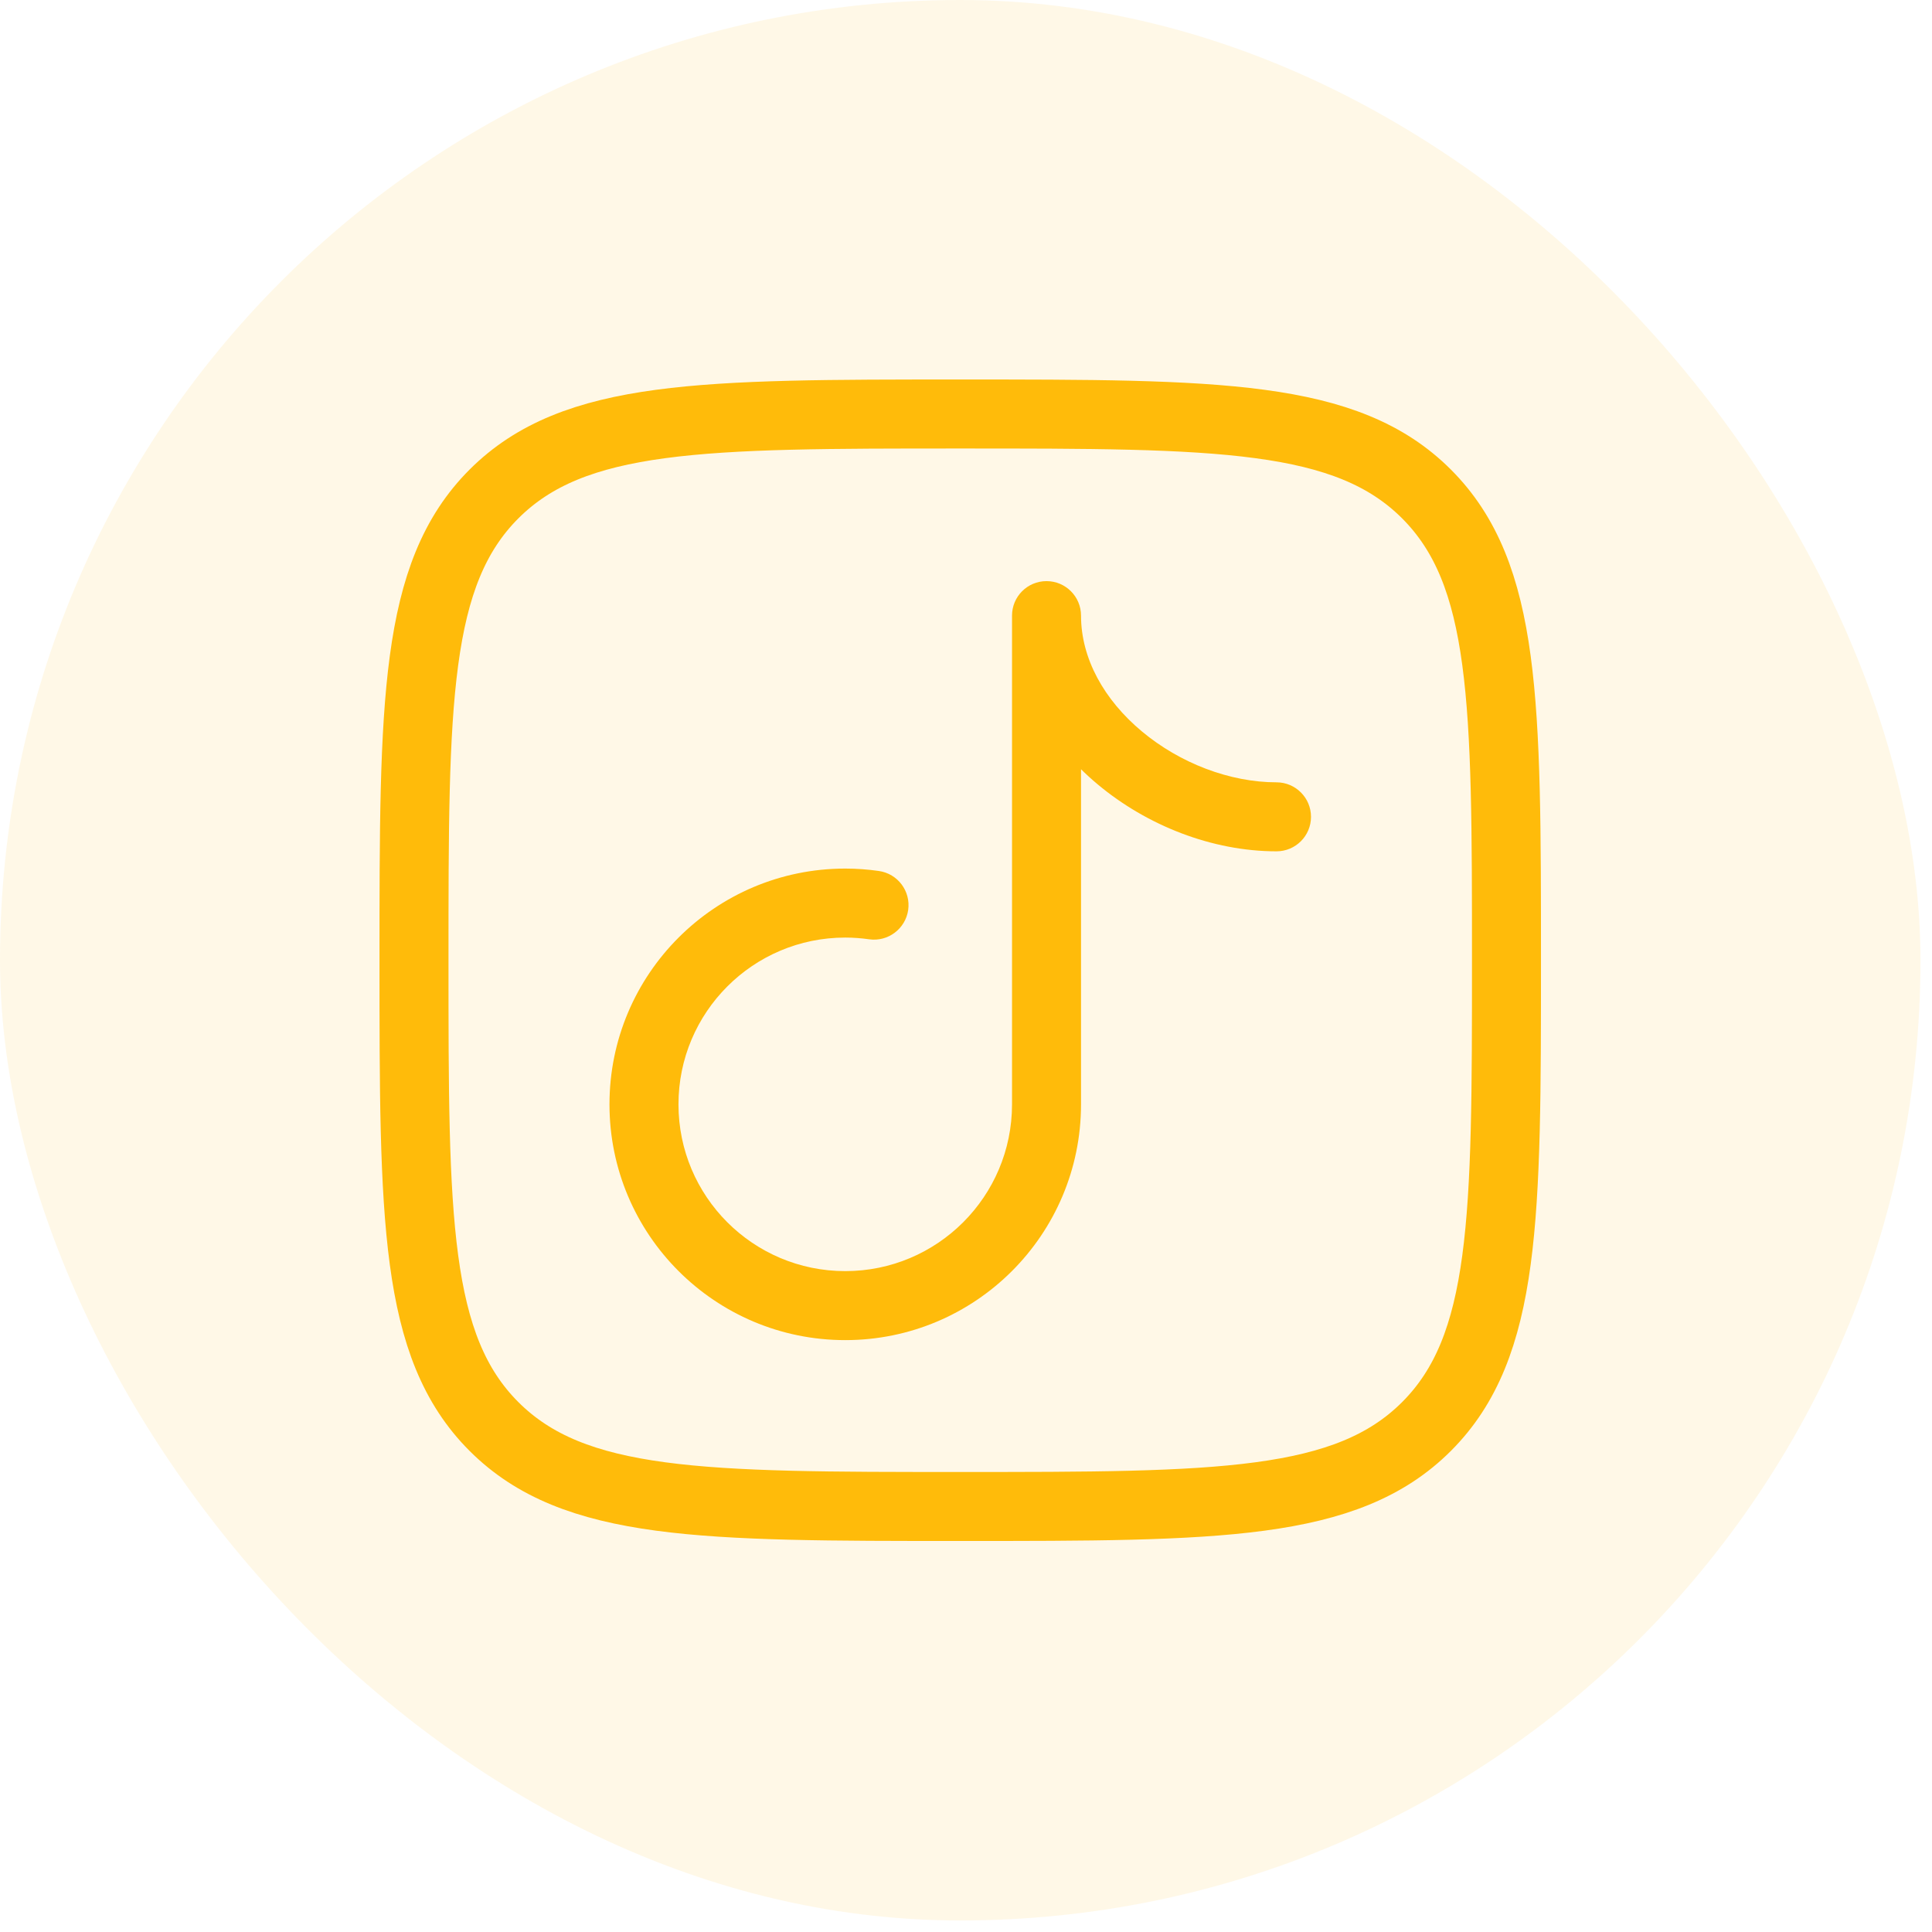 <svg width="28" height="28" viewBox="0 0 28 28" fill="none" xmlns="http://www.w3.org/2000/svg">
<rect width="27.833" height="27.833" rx="13.917" fill="#FFBB0A" fill-opacity="0.1"/>
<path d="M6 13.917C6 10.185 6 8.319 7.159 7.159C8.319 6 10.185 6 13.917 6C17.649 6 19.515 6 20.674 7.159C21.833 8.319 21.833 10.185 21.833 13.917C21.833 17.649 21.833 19.515 20.674 20.674C19.515 21.833 17.649 21.833 13.917 21.833C10.185 21.833 8.319 21.833 7.159 20.674C6 19.515 6 17.649 6 13.917Z" stroke="#FFBB0A" stroke-linejoin="round"/>
<path d="M12.596 13.613C12.869 13.652 13.122 13.462 13.162 13.189C13.201 12.915 13.011 12.662 12.737 12.623L12.596 13.613ZM18.5 12.338C18.776 12.338 19 12.115 19 11.838C19 11.562 18.776 11.338 18.5 11.338V12.338ZM15.667 8.922C15.667 8.646 15.443 8.422 15.167 8.422C14.89 8.422 14.667 8.646 14.667 8.922H15.667ZM14.667 16.005C14.667 17.34 13.585 18.422 12.25 18.422V19.422C14.137 19.422 15.667 17.892 15.667 16.005H14.667ZM12.25 18.422C10.915 18.422 9.833 17.34 9.833 16.005H8.833C8.833 17.892 10.363 19.422 12.25 19.422V18.422ZM9.833 16.005C9.833 14.671 10.915 13.588 12.25 13.588V12.588C10.363 12.588 8.833 14.118 8.833 16.005H9.833ZM12.25 13.588C12.368 13.588 12.483 13.597 12.596 13.613L12.737 12.623C12.578 12.6 12.415 12.588 12.25 12.588V13.588ZM18.5 11.338C17.823 11.338 17.1 11.06 16.55 10.601C15.999 10.141 15.667 9.542 15.667 8.922H14.667C14.667 9.913 15.195 10.772 15.909 11.368C16.622 11.964 17.567 12.338 18.5 12.338V11.338ZM14.667 8.922V16.005H15.667V8.922H14.667Z" fill="#FFBB0A"/>
</svg>
